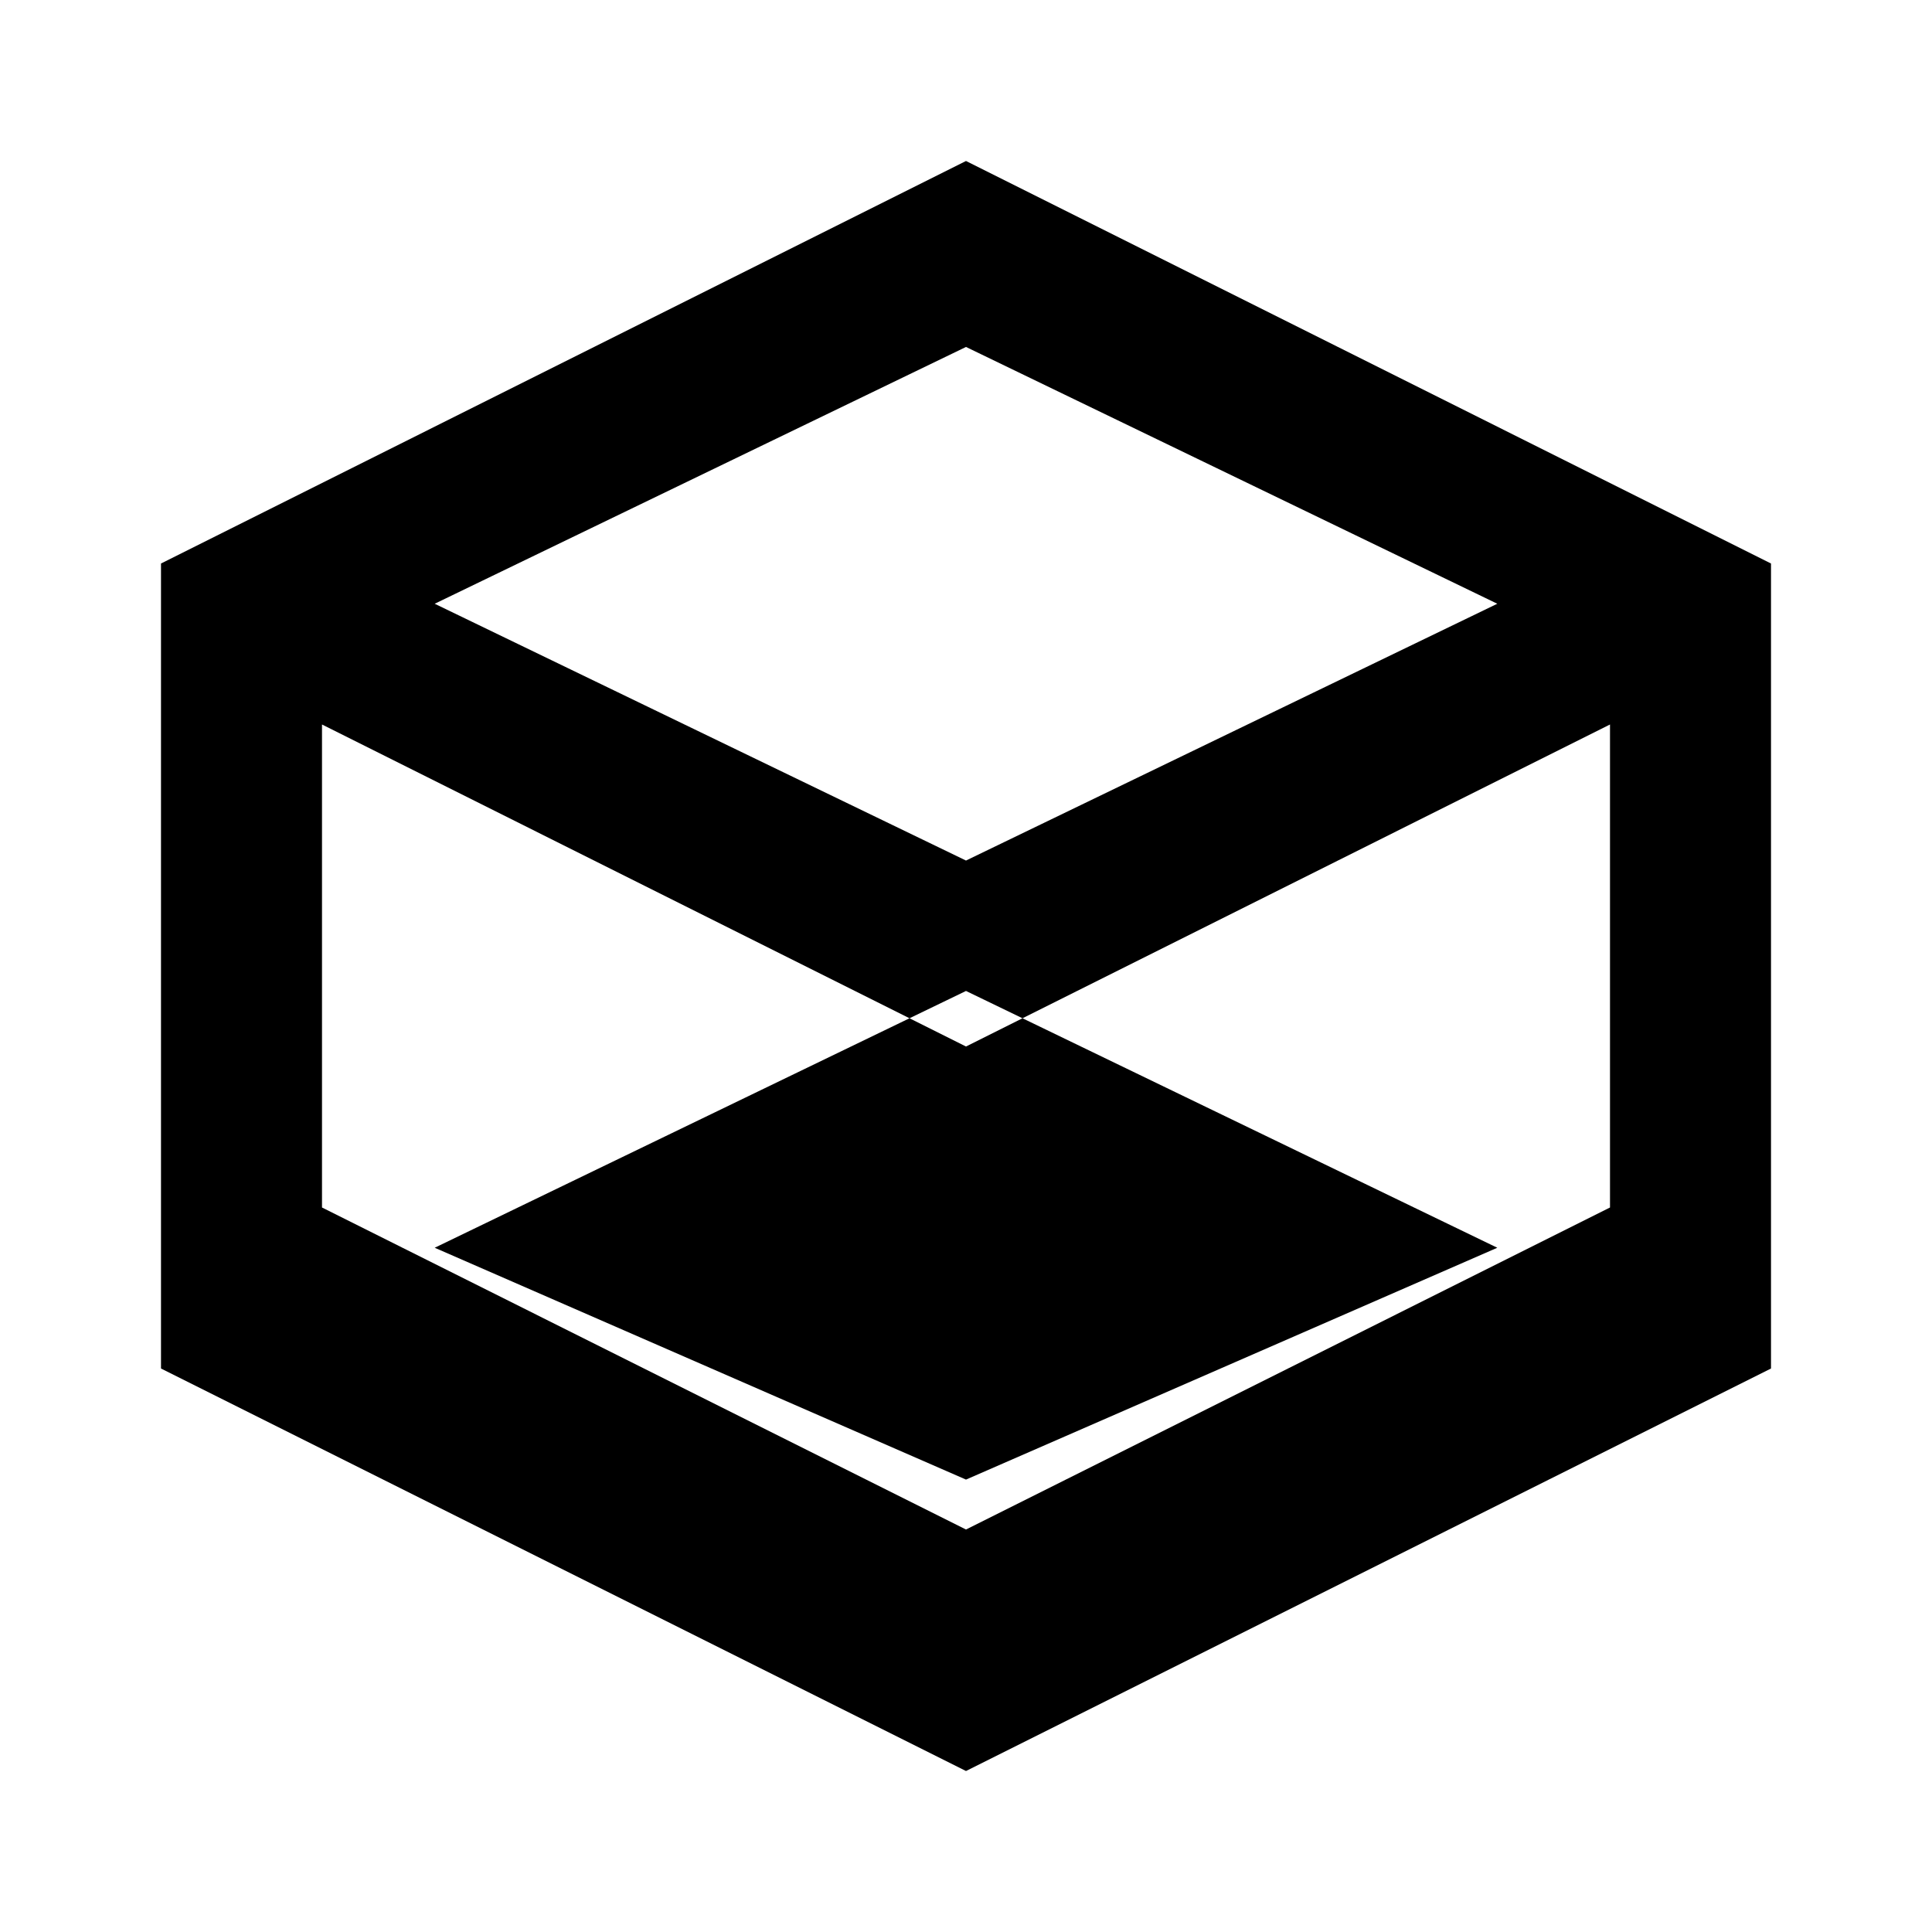 <svg class="w-8 h-8 text-accent-teal" fill="currentColor" viewBox="0 0 24 24" xmlns="http://www.w3.org/2000/svg">
    <path d="M12 2L2 7v10l10 5 10-5V7L12 2zm0 2.31L18.6 7.5 12 10.69 5.4 7.5 12 4.31zM4 9l8 4 8-4v6l-8 4-8-4V9zm8 9.38L5.4 15.5 12 12.31l6.6 3.19L12 18.38z"/>
</svg>